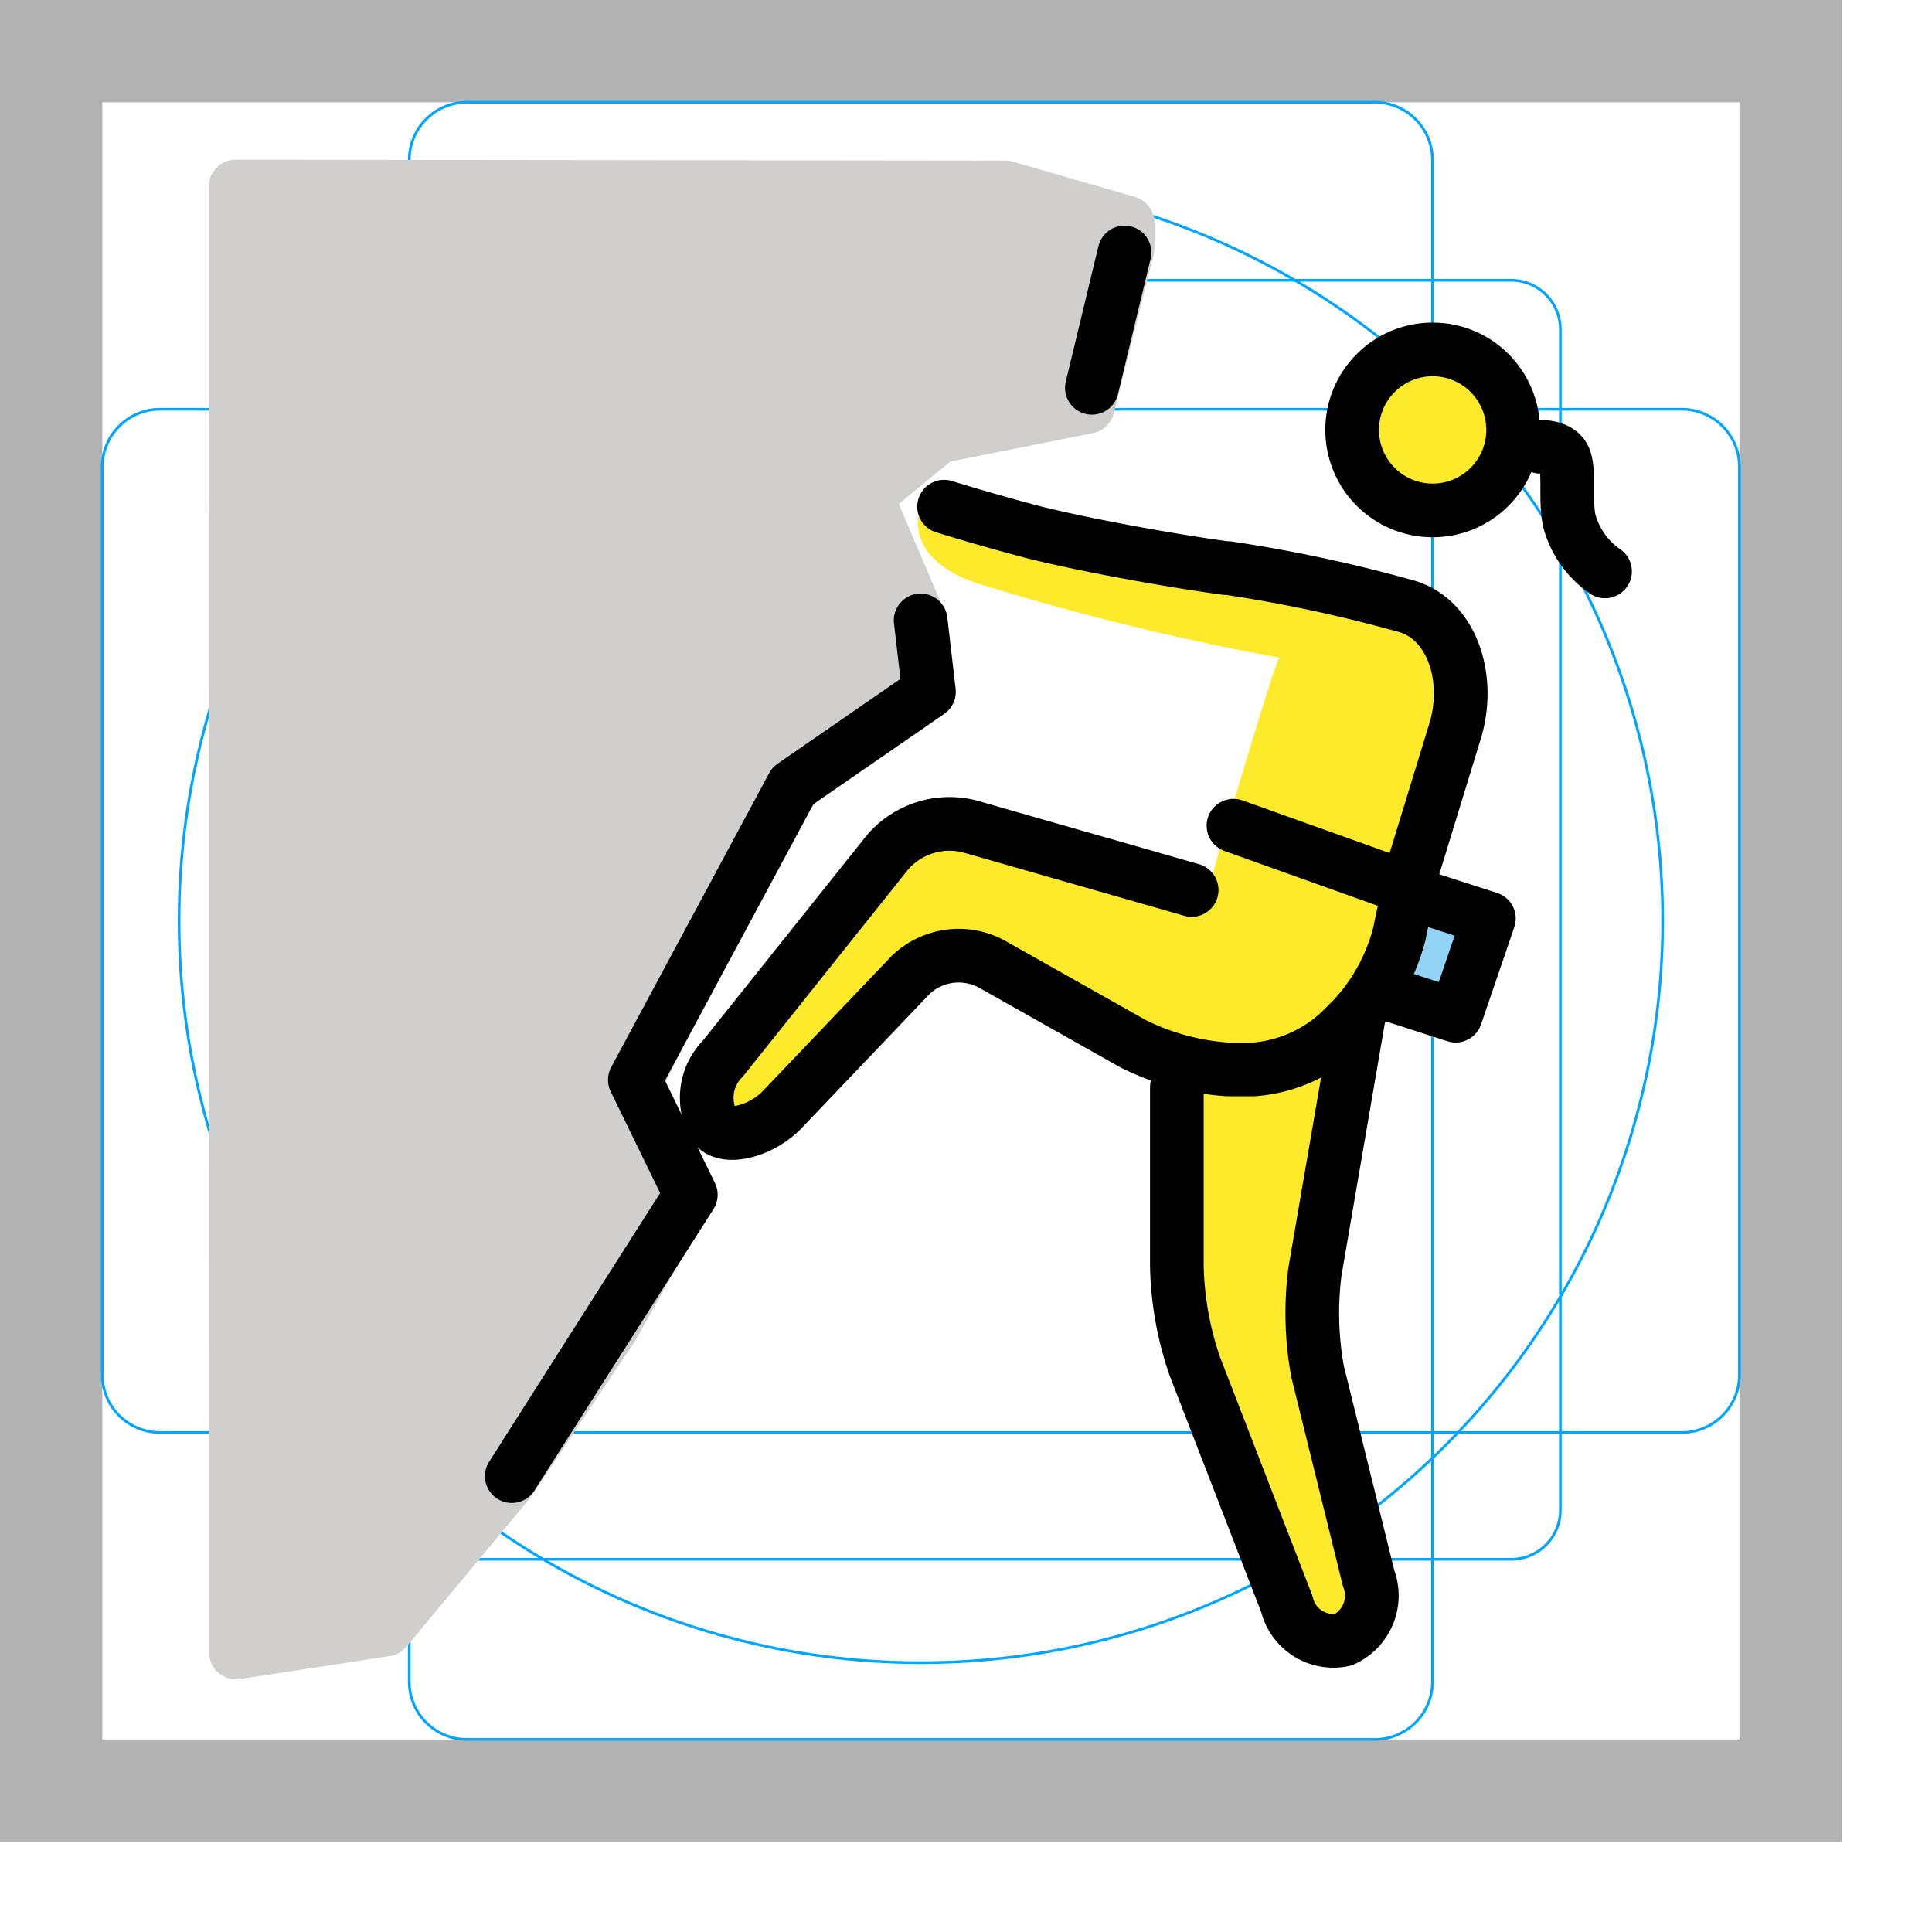 <svg id="emoji" xmlns="http://www.w3.org/2000/svg" viewBox="0 0 72 72">
  <g id="grid">
    <path d="M0,68.636H68.635V0H0ZM3.813,3.813h61.01v61.01H3.813Z" fill="#b3b3b3"/>
    <path d="M56.316,58.11H12.319a1.833,1.833,0,0,1-1.833-1.833V12.28a1.833,1.833,0,0,1,1.833-1.834H56.316A1.833,1.833,0,0,1,58.15,12.28V56.276A1.833,1.833,0,0,1,56.316,58.11Z" fill="none" stroke="#00a5ff" stroke-miterlimit="10" stroke-width="0.1"/>
    <path d="M51.234,64.823H17.401a2.148,2.148,0,0,1-2.149-2.149V5.962A2.148,2.148,0,0,1,17.401,3.813H51.234a2.148,2.148,0,0,1,2.149,2.149v56.712A2.148,2.148,0,0,1,51.234,64.823Z" fill="none" stroke="#00a5ff" stroke-miterlimit="10" stroke-width="0.1"/>
    <path d="M3.813,51.235V17.401a2.149,2.149,0,0,1,2.149-2.149h56.712a2.149,2.149,0,0,1,2.149,2.149V51.235a2.148,2.148,0,0,1-2.149,2.149H5.962A2.148,2.148,0,0,1,3.813,51.235Z" fill="none" stroke="#00a5ff" stroke-miterlimit="10" stroke-width="0.1"/>
    <circle cx="34.318" cy="34.318" r="27.645" fill="none" stroke="#00a5ff" stroke-miterlimit="10" stroke-width="0.1"/>
  </g>
  <g id="skin">
    <path d="M49.581,21.647l4.766,2.288L51.678,36.518l-1.049,1.43L48.628,49.291l2.86,11.439-2.86.953L43.861,49.291V39.759L35.282,34.992l-7.184,7.266-2.045-1.704,8.275-10.328L44.92,33.499s2.474-8.53,2.755-8.992A96.026,96.026,0,0,1,36.426,21.742c-1.43-.477-2.86-1.525-1.907-3.432" fill="#fcea2b"/>
    <circle cx="53.39" cy="16.022" r="2.86" fill="#fcea2b"/>
  </g>
  <g id="color">
    <path d="M42.023,8.301v.953L40.54,15.16,34.976,16.27l-2.697,2.212,1.817,4.254-.653,3.677-2.86,1.907-1.907,1.907-5.182,10.496.817,2.119.647,1.217.387.889-2.52,4.484-3.87,5.793-4.579,5.505-5.586.854L8.781,6.952l28.692.033Z" fill="#d0cfce" stroke="#d0cfce" stroke-linejoin="round" stroke-width="2"/>
    <path d="M52.532,33.277l2.955.953-1.239,3.623-2.955-.953" fill="#92d3f5"/>
  </g>
  <g id="line">
    <path d="M45.968,30.771l6.469,2.314" fill="none" stroke="#000" stroke-linecap="round" stroke-linejoin="round" stroke-width="2"/>
    <path d="M52.532,33.277l2.955.953-1.239,3.622-2.955-.953" fill="none" stroke="#000" stroke-linecap="round" stroke-linejoin="round" stroke-width="2"/>
    <path d="M40.691,14.453l1.216-5.043" fill="none" stroke="#000" stroke-linecap="round" stroke-linejoin="round" stroke-width="2"/>
    <path d="M19.072,55.011l6.673-10.486-2.086-4.282,5.887-10.959L34.62,25.781,34.31,23.12" fill="none" stroke="#000" stroke-linecap="round" stroke-linejoin="round" stroke-width="2"/>
    <circle cx="53.39" cy="16.022" r="3" fill="none" stroke="#000" stroke-miterlimit="10" stroke-width="2"/>
    <path d="M44.409,33.167,36.136,30.798a3.05,3.05,0,0,0-3.05.953L26.941,39.448a2.073,2.073,0,0,0-.304,2.535c.44.51,1.719.165,2.481-.598l4.825-5.058a2.59,2.59,0,0,1,3.05-.381l5.243,2.955a9.264,9.264,0,0,0,3.527.953h.953a5.297,5.297,0,0,0,3.241-1.43l.477-.477a7.321,7.321,0,0,0,1.716-3.146c.191-.953.381-1.716.381-1.716" fill="none" stroke="#000" stroke-linecap="round" stroke-linejoin="round" stroke-width="2"/>
    <path d="M50.626,37.948,49.005,47.385A12.166,12.166,0,0,0,49.1,51.103l1.907,7.721a1.805,1.805,0,0,1-.953,2.288,1.782,1.782,0,0,1-2.097-1.335l-3.432-8.865a12.201,12.201,0,0,1-.667-3.718V40.521" fill="none" stroke="#000" stroke-linecap="round" stroke-linejoin="round" stroke-width="2"/>
    <path d="M52.437,33.086l1.811-5.91c.572-2.002-.191-4.099-1.811-4.576a54.171,54.171,0,0,0-6.673-1.43h-.095c-2.097-.286-5.243-.858-7.149-1.335-1.811-.477-3.336-.953-3.336-.953" fill="none" stroke="#000" stroke-linecap="round" stroke-linejoin="round" stroke-width="2"/>
    <path d="M57.406,16.651s.658-.023.872.389c.252.484.008,1.794.246,2.507a3.363,3.363,0,0,0,1.291,1.747" fill="none" stroke="#000" stroke-linecap="round" stroke-linejoin="round" stroke-width="2"/>
  </g>
</svg>
